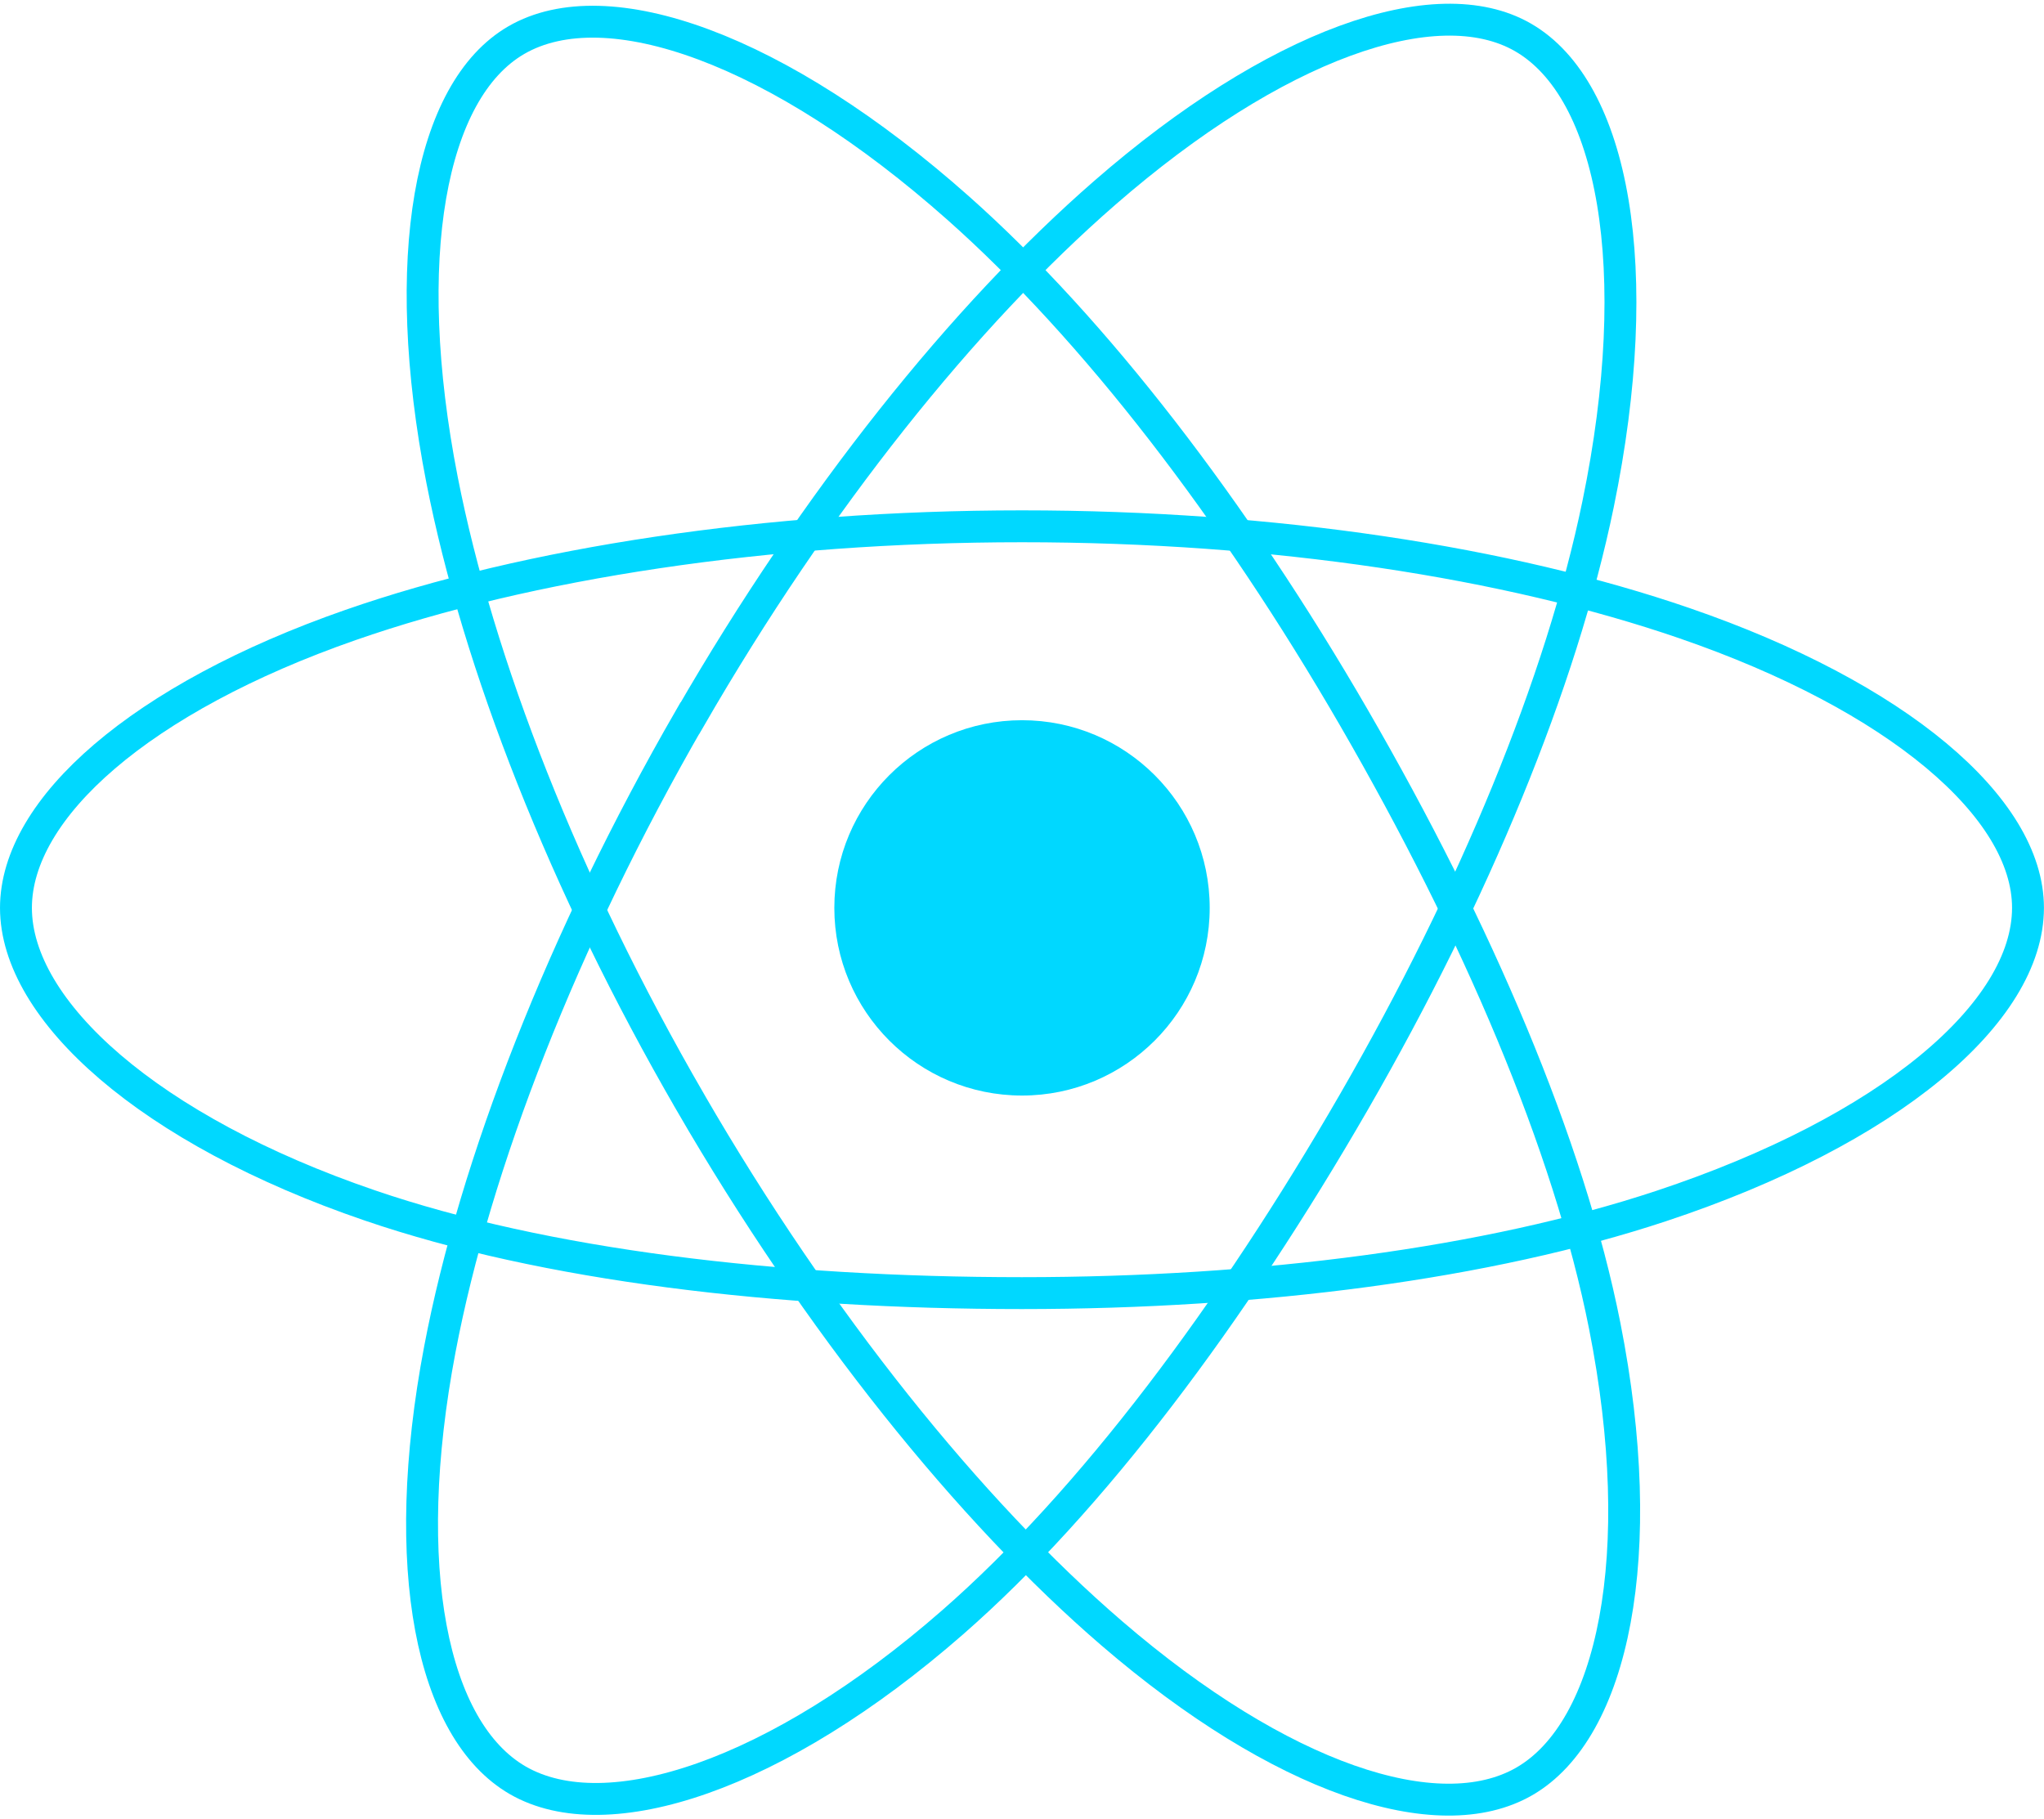 <svg xmlns="http://www.w3.org/2000/svg" width="87.617" height="77.99" viewBox="0 0 87.617 77.99">
  <defs>
    <style>
      .cls-1 {
        fill: #00d8ff;
      }

      .cls-2 {
        fill: none;
        stroke: #00d8ff;
        stroke-width: 1.367px;
        fill-rule: evenodd;
      }
    </style>
  </defs>
  <g id="reactjs" transform="translate(0.684 0.843)">
    <circle id="Ellipse_1" data-name="Ellipse 1" class="cls-1" cx="8.045" cy="8.045" r="8.045" transform="translate(35.08 30.032)"/>
    <g id="Group_59" data-name="Group 59" transform="translate(0 0)">
      <path id="Path_67" data-name="Path 67" class="cls-2" d="M43.161,7.725c10.8,0,20.837,1.55,28.4,4.155,9.116,3.138,14.721,7.9,14.721,12.2,0,4.489-5.94,9.543-15.73,12.786-7.4,2.452-17.141,3.732-27.395,3.732-10.513,0-20.468-1.2-27.953-3.759C5.739,33.606.035,28.487.035,24.083c0-4.273,5.352-8.993,14.34-12.127C21.97,9.309,32.252,7.725,43.16,7.725Z" transform="translate(-0.035 13.994)"/>
      <path id="Path_68" data-name="Path 68" class="cls-2" d="M17.7,29.957c5.4-9.357,11.752-17.276,17.789-22.529C42.757,1.1,49.678-1.38,53.409.771c3.889,2.242,5.3,9.913,3.218,20.014-1.572,7.637-5.33,16.713-10.452,25.6-5.252,9.107-11.266,17.131-17.22,22.335-7.534,6.586-14.818,8.97-18.633,6.77C6.62,73.353,5.2,66.358,6.98,57.006c1.5-7.9,5.265-17.6,10.713-27.049Z" transform="translate(11.191 -0.011)"/>
      <path id="Path_69" data-name="Path 69" class="cls-2" d="M17.694,46.348C12.282,37,8.6,27.539,7.06,19.685,5.208,10.223,6.517,2.989,10.245.831c3.885-2.249,11.235.36,18.946,7.207C35.022,13.215,41.009,21,46.147,29.877c5.267,9.1,9.215,18.316,10.751,26.074,1.943,9.817.37,17.318-3.44,19.524-3.7,2.141-10.464-.126-17.68-6.335-6.1-5.246-12.618-13.352-18.084-22.791Z" transform="translate(11.205 0.045)"/>
    </g>
  </g>
</svg>
